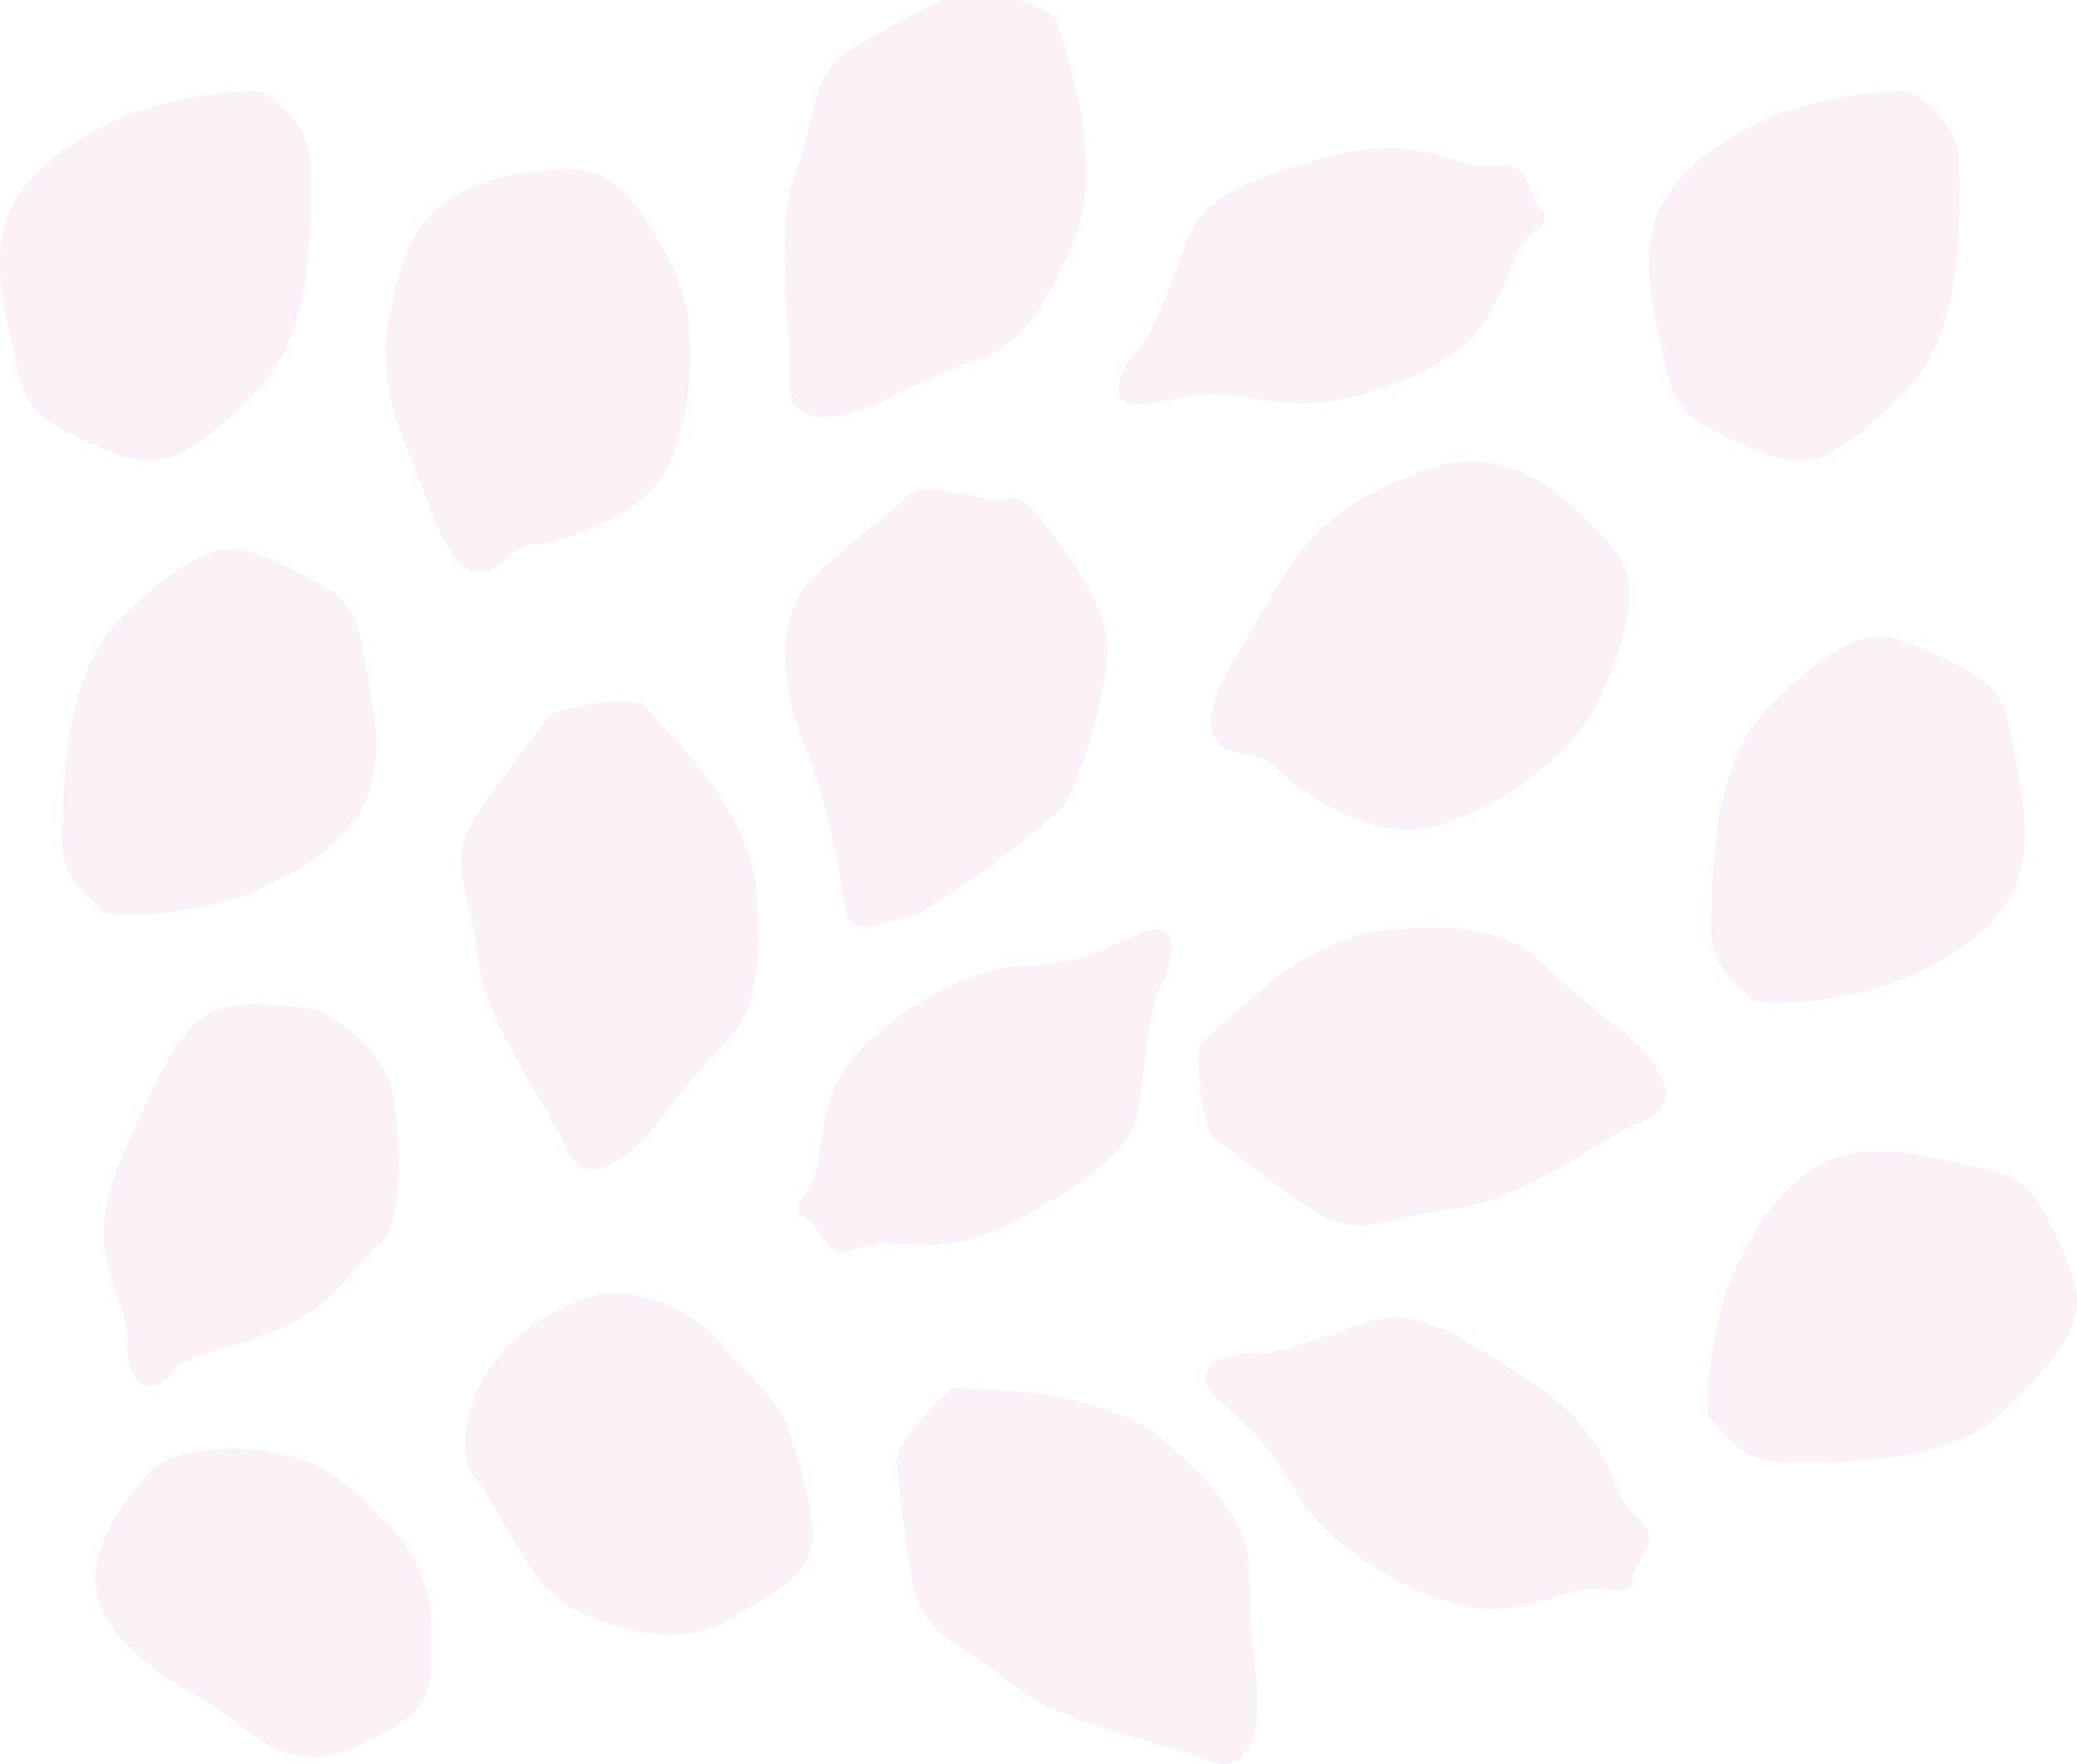 <svg xmlns="http://www.w3.org/2000/svg" width="402.728" height="342" viewBox="0 0 402.728 342"><defs><style>.a{opacity:0.1;mix-blend-mode:multiply;isolation:isolate;}.b{fill:#cb79b2;}</style></defs><g class="a" transform="translate(402.728) rotate(90)"><path class="b" d="M55.753,60.8c8.234.358,11.456-5.014,14.2-7.522s-.241-21.133-2.747-27.6S59.427,7.426,49.668,2.411s-23.68-.773-29.355,0C13.03,3.4,10.289,5.993,8.857,7.771A68.282,68.282,0,0,0,.623,24.242C-1.525,31.03,1.7,37.155,13.153,49.154S47.52,60.437,55.753,60.8" transform="translate(106.42 329.824)"/><path class="b" d="M.931,8.022c-2.661,2.6.954,21.113,3.678,27.492S13,53.488,22.925,58.169s23.692-.027,29.339-.992c7.245-1.239,9.9-3.919,11.267-5.745A68.31,68.31,0,0,0,71.2,34.692c1.917-6.856-1.509-12.869-13.364-24.474S23.112.1,14.871.024s-11.28,5.4-13.94,8" transform="translate(17.707 342.518)"/><path class="b" d="M12.405,10.811s-8.592,6.806-11.1,16.835S-.1,50.211,4.544,54.51s14.3,11.82,22.9,10.387S43.192,54.151,48.2,44.838s16.11-15.76,9.665-30.087C54.188,6.563,51.908,3.756,49.695,2.184A12.222,12.222,0,0,0,42.61,0h-8A27.954,27.954,0,0,0,14.159,8.912c-.62.666-1.208,1.3-1.753,1.9" transform="translate(280.854 319.186)"/><path class="b" d="M71.65,44.154c-3.814-2.191-4.419-11.42-9.073-21.807a33.965,33.965,0,0,0-2.422-4.474v.054C55.679,10.907,50.006,7.9,46.129,3.46,41.518-1.817,20.669.14,15.657,1.572S5.275,8.02,1.221,15.541c0,0-2.747,13.591,0,20.059s11.931,11.1,29.83,18.625c14.309,6.013,21.754,1.27,29.1-.784v.007a19.435,19.435,0,0,1,5.644-.835C75.463,52.792,75.463,46.345,71.65,44.154Z" transform="translate(194.663 325.412)"/><path class="b" d="M49.553,76.978c-1.782-9.791-2.6-12.394-.454-23.661.11-.578.187-1.178.256-1.782h0c1.3-11.159-4.03-26.363-10.14-34.548C32.776,8.36,21.205,6.955,18.372,4.194S13.483-1.52,11.773.889s-8.5,1.626-8.43,7.222A31.784,31.784,0,0,1,3.418,13.7c-.234,3.031-5.753,12-2.266,25.991C2.2,43.884,3.3,47.887,4.548,51.536h0c2.914,8.536,6.6,15.1,12.121,17.306,7.88,3.151,19.023,6.809,22.088,9.841S51.334,86.77,49.553,76.978Z" transform="translate(28.673 103.129)"/><path class="b" d="M21.241,66.436c1.834,1.218,3.834,2.427,6.04,3.68C40.7,77.743,50.156,85.065,55.391,78.9c1.5-1.77.824-7.457,3.977-10.334a22.964,22.964,0,0,0,1.965-2.129h0c4.477-5.376,12.63-18.13,9.246-29.151C66.589,24.29,56.839,10.305,44.154,5.009S23-2.729,15.3,4.534-4.515,23.087,1.726,39.814C6.942,53.79,11.915,60.242,21.241,66.436Z" transform="translate(89.458 86.758)"/><path class="b" d="M55.753,60.8c8.234.358,11.456-5.014,14.2-7.522s-.241-21.133-2.747-27.6S59.427,7.425,49.668,2.411s-23.68-.774-29.355,0C13.03,3.4,10.289,5.992,8.857,7.771A68.267,68.267,0,0,0,.623,24.242C-1.525,31.03,1.7,37.155,13.153,49.154S47.52,60.437,55.753,60.8" transform="translate(123.419 10.135)"/><path class="b" d="M.931,8.022c-2.661,2.6.954,21.113,3.678,27.492S13,53.487,22.925,58.169s23.692-.027,29.339-.993c7.245-1.238,9.9-3.919,11.267-5.745A68.3,68.3,0,0,0,71.2,34.692c1.917-6.857-1.509-12.869-13.364-24.474S23.112.1,14.871.024s-11.28,5.4-13.94,8" transform="translate(17.707 22.83)"/><path class="b" d="M52.222,70.727c-2.6,2.659-21.127-.954-27.51-3.676S6.726,58.663,2.041,48.746s.028-23.677.993-29.319c1.239-7.24,3.921-9.89,5.749-11.26A68.378,68.378,0,0,1,25.534.5c6.861-1.916,12.878,1.508,24.49,13.355S60.145,48.56,60.225,56.8s-5.4,11.272-8,13.931" transform="translate(223.232 0)"/><path class="b" d="M60.923,56.689c-.5-3,2.7-13.034-4.05-25.772S43.212,7.524,34.805,6.362,14.7,4.332,11,2.127-3.152-2.7.931,6.379s5.5,11.406,6.128,22.856,10,26.061,18.328,32.885,19.895,5.4,23.308,7.4,6.119,4.368,7.2,1.62,7.864-3.627,6.446-9.039a31.811,31.811,0,0,1-1.417-5.413" transform="translate(180.162 175.542)"/><path class="b" d="M78,39.362c-.416-2.139-4.977-4.972-5.237-8.969S68.278,8.539,56.425,3.852s-27.8-5.732-39.111.464S-.741,15.287.065,25.187c.456,5.593,1.03,12.97,4.307,19.272H4.48A22.515,22.515,0,0,0,17.945,55.606c15.9,5.222,23.71,4.392,37.157-.981,9.676-3.866,18.014-6.321,21.4-10.167h.182A5.834,5.834,0,0,0,78,39.362Z" transform="translate(32.77 268.825)"/><path class="b" d="M61.508,8.688C58.442,6.113,42.543.745,31.9.03S7.659,11.662,3.636,14.819C.3,17.438,2.324,20.669,2.1,21.779S.6,28.755.331,30.666s-1.017,6.843,1.292,8.573,7.331,9.549,15.683,18.03,24.424,4.875,32.637,1.317,24.108-6.854,30.723-7.613,3.459-7.51,1.992-12.885-18.086-26.826-21.15-29.4" transform="translate(94.896 187.974)"/><path class="b" d="M82.253,20.044A155.04,155.04,0,0,1,65.727,6.075C58.152-1.089,45.753-.172,37.146.343c-6.8.407-12.529,3.224-18.974,7.164S2.063,21.118.631,22.192.273,38.67,3.137,40.819s8.95,7.163,18.616,13.61a22.329,22.329,0,0,0,3.632,2h0c4.661,1.988,8.38,1.185,13.34,0h0a79.565,79.565,0,0,1,10.592-2C62.563,53,77.957,40.819,86.549,37.237S87.981,24.342,82.253,20.044Z" transform="translate(136.079 255.695)"/><path class="b" d="M82.2,20.057A155.01,155.01,0,0,1,65.684,6.079C58.114-1.09,45.723-.172,37.122.344,30.326.751,24.6,3.569,18.161,7.512S2.062,21.132.631,22.207.273,38.7,3.135,40.846s8.944,7.168,18.6,13.619a22.308,22.308,0,0,0,3.63,2h0c4.658,1.989,8.375,1.186,13.331,0h0a79.433,79.433,0,0,1,10.585-2c13.237-1.433,28.62-13.619,37.206-17.2S87.923,24.358,82.2,20.057Z" transform="translate(179.892 170.274) rotate(-90)"/><path class="b" d="M8.551,43.976c5.79,10.077,12.188,7.657,24.688,12.27s31.7.557,40.988,1.173,7.016-10.911,3.8-17.31a155.1,155.1,0,0,1-8.589-19.866c-3.6-9.788-15.113-14.486-23.049-17.855C40.114-.273,33.73-.3,26.207.359S5.728,5.379,3.968,5.7c-.82.151-2.533,3.326-3.968,7V27.758c1.863,3.838,4.611,9.36,8.551,16.218" transform="translate(0 192.133)"/><path class="b" d="M52.582,10.744C52.9,6.624,53.858,3,50.914,3.23S44.235-2.529,39.978,1.26a32.234,32.234,0,0,1-4.257,3.79c-2.482,1.831-12.908,3.37-21.446,15.5-2.307,3.278-4.455,6.492-6.333,9.612C2.16,38.946-1.469,47,.575,53.344,2.631,59.723,5.73,67.857,6.763,73.119a19.257,19.257,0,0,1,.255,2.9c-.42,4.3,2.007,14.85,9.131,7.229,4.451-4.76,6.777-7.441,10.614-10.132,0,0,.789-.541.906-.618,0,0,3.885-2.655,6.718-4.288,10.035-5.786,19.121-21.235,21.651-32.168S52.266,14.863,52.582,10.744Z" transform="translate(255.331 82.973)"/><path class="b" d="M63.006,15.817C56.92,5.43,53.7-.66,45.464.057S25.541,5.072,25.541,5.072c-4.152,1.779-7.524,5.18-11.178,8.671V13.7c-1.507,1.441-3.062,2.9-4.74,4.262C3.895,22.623-2.549,34.085,1.031,44.114,4.546,53.962,9.442,58.971,14.363,62.54v-.035c.105.077.209.159.315.234a28.1,28.1,0,0,0,9.011,3.991h0c3.427.86,7.016,1.062,9.882,0h0a8.3,8.3,0,0,0,2.584-1.484c5.37-4.656,20.406-10.029,24.7-18.268S69.092,26.2,63.006,15.817Z" transform="translate(250.744 245.116)"/><path class="b" d="M35.729,1.4c-10.423.1-18.721,9.361-24.563,15.7C6.55,22.12,4.375,28.124,2.463,35.434S.291,56.419.005,58.186s11.163,12.119,14.716,11.68,11.413-1.049,22.845-3.112,11.309-8.9,19.859-19.128,11.2-29.679,14.9-38.222C74.962,3.337,69.864.7,64.143,0H57.317A154.95,154.95,0,0,1,35.729,1.4" transform="translate(268.958 159.022)"/></g></svg>